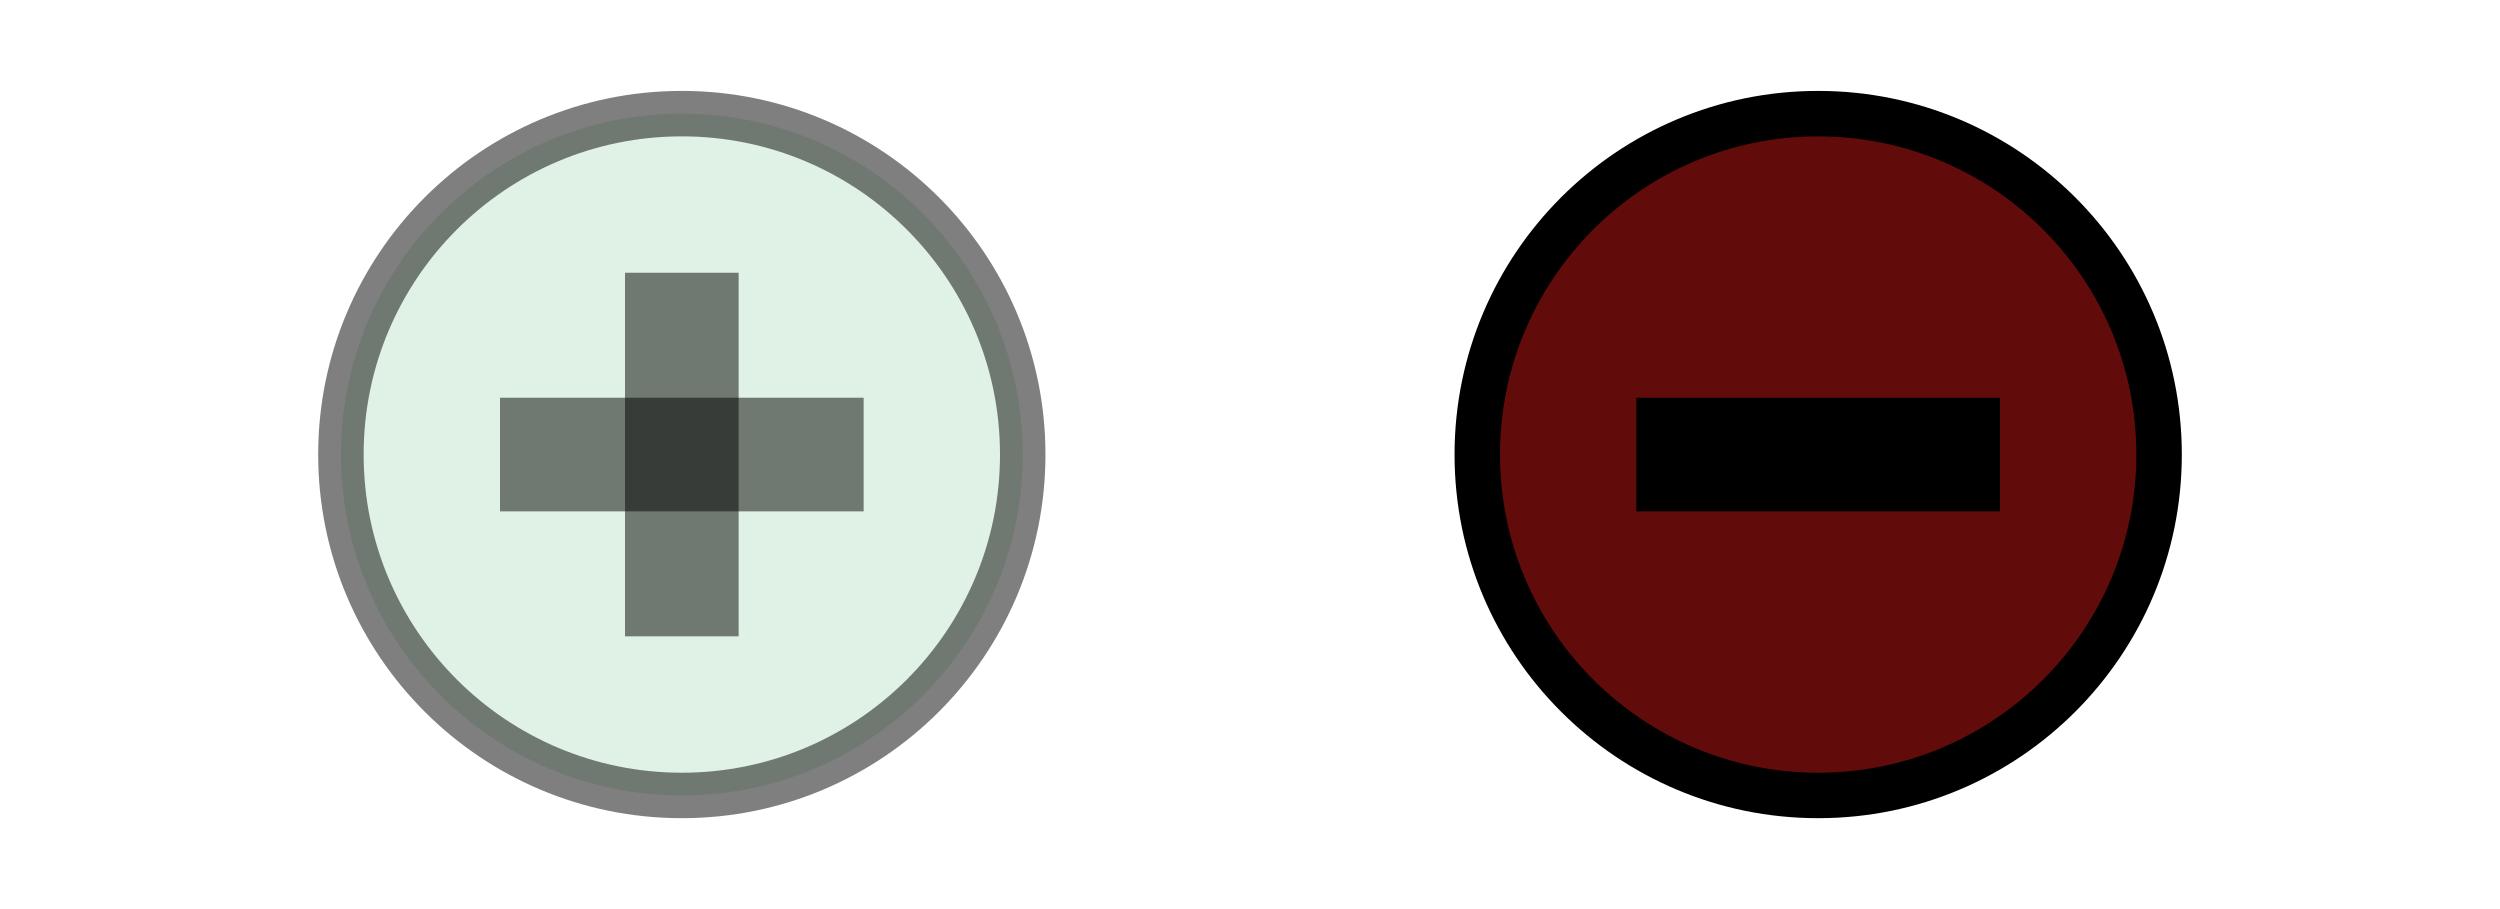 <svg xmlns="http://www.w3.org/2000/svg" xmlns:svg="http://www.w3.org/2000/svg" id="tri-state" viewBox="0 0 110 40" preserveAspectRatio="xMinYMin meet">
<style type="text/css">
<![CDATA[
.unselected {
 stroke-opacity: 0.5;
 fill-opacity: 0.25;
}
]]>
</style>
 <g>
   <g id="make" class="unselected">
	  <circle r="15" cy="20" cx="30" stroke-width="2" stroke="#000000" fill="#80CC99" />
	  <line y2="20" x2="38" y1="20" x1="22" stroke-width="5" stroke="#000000" />
	  <line y2="20" x2="38" y1="20" x1="22" stroke-width="5" stroke="#000000" transform="rotate(90 30,20)" />
   </g>
   <g id="miss">
	  <circle r="15" cy="20" cx="80" stroke-width="2" stroke="#000000" fill="#610B0B" />
	  <line y2="20" x2="88" y1="20" x1="72" stroke-width="5" stroke="#000000" />
   </g>
 </g>
</svg>